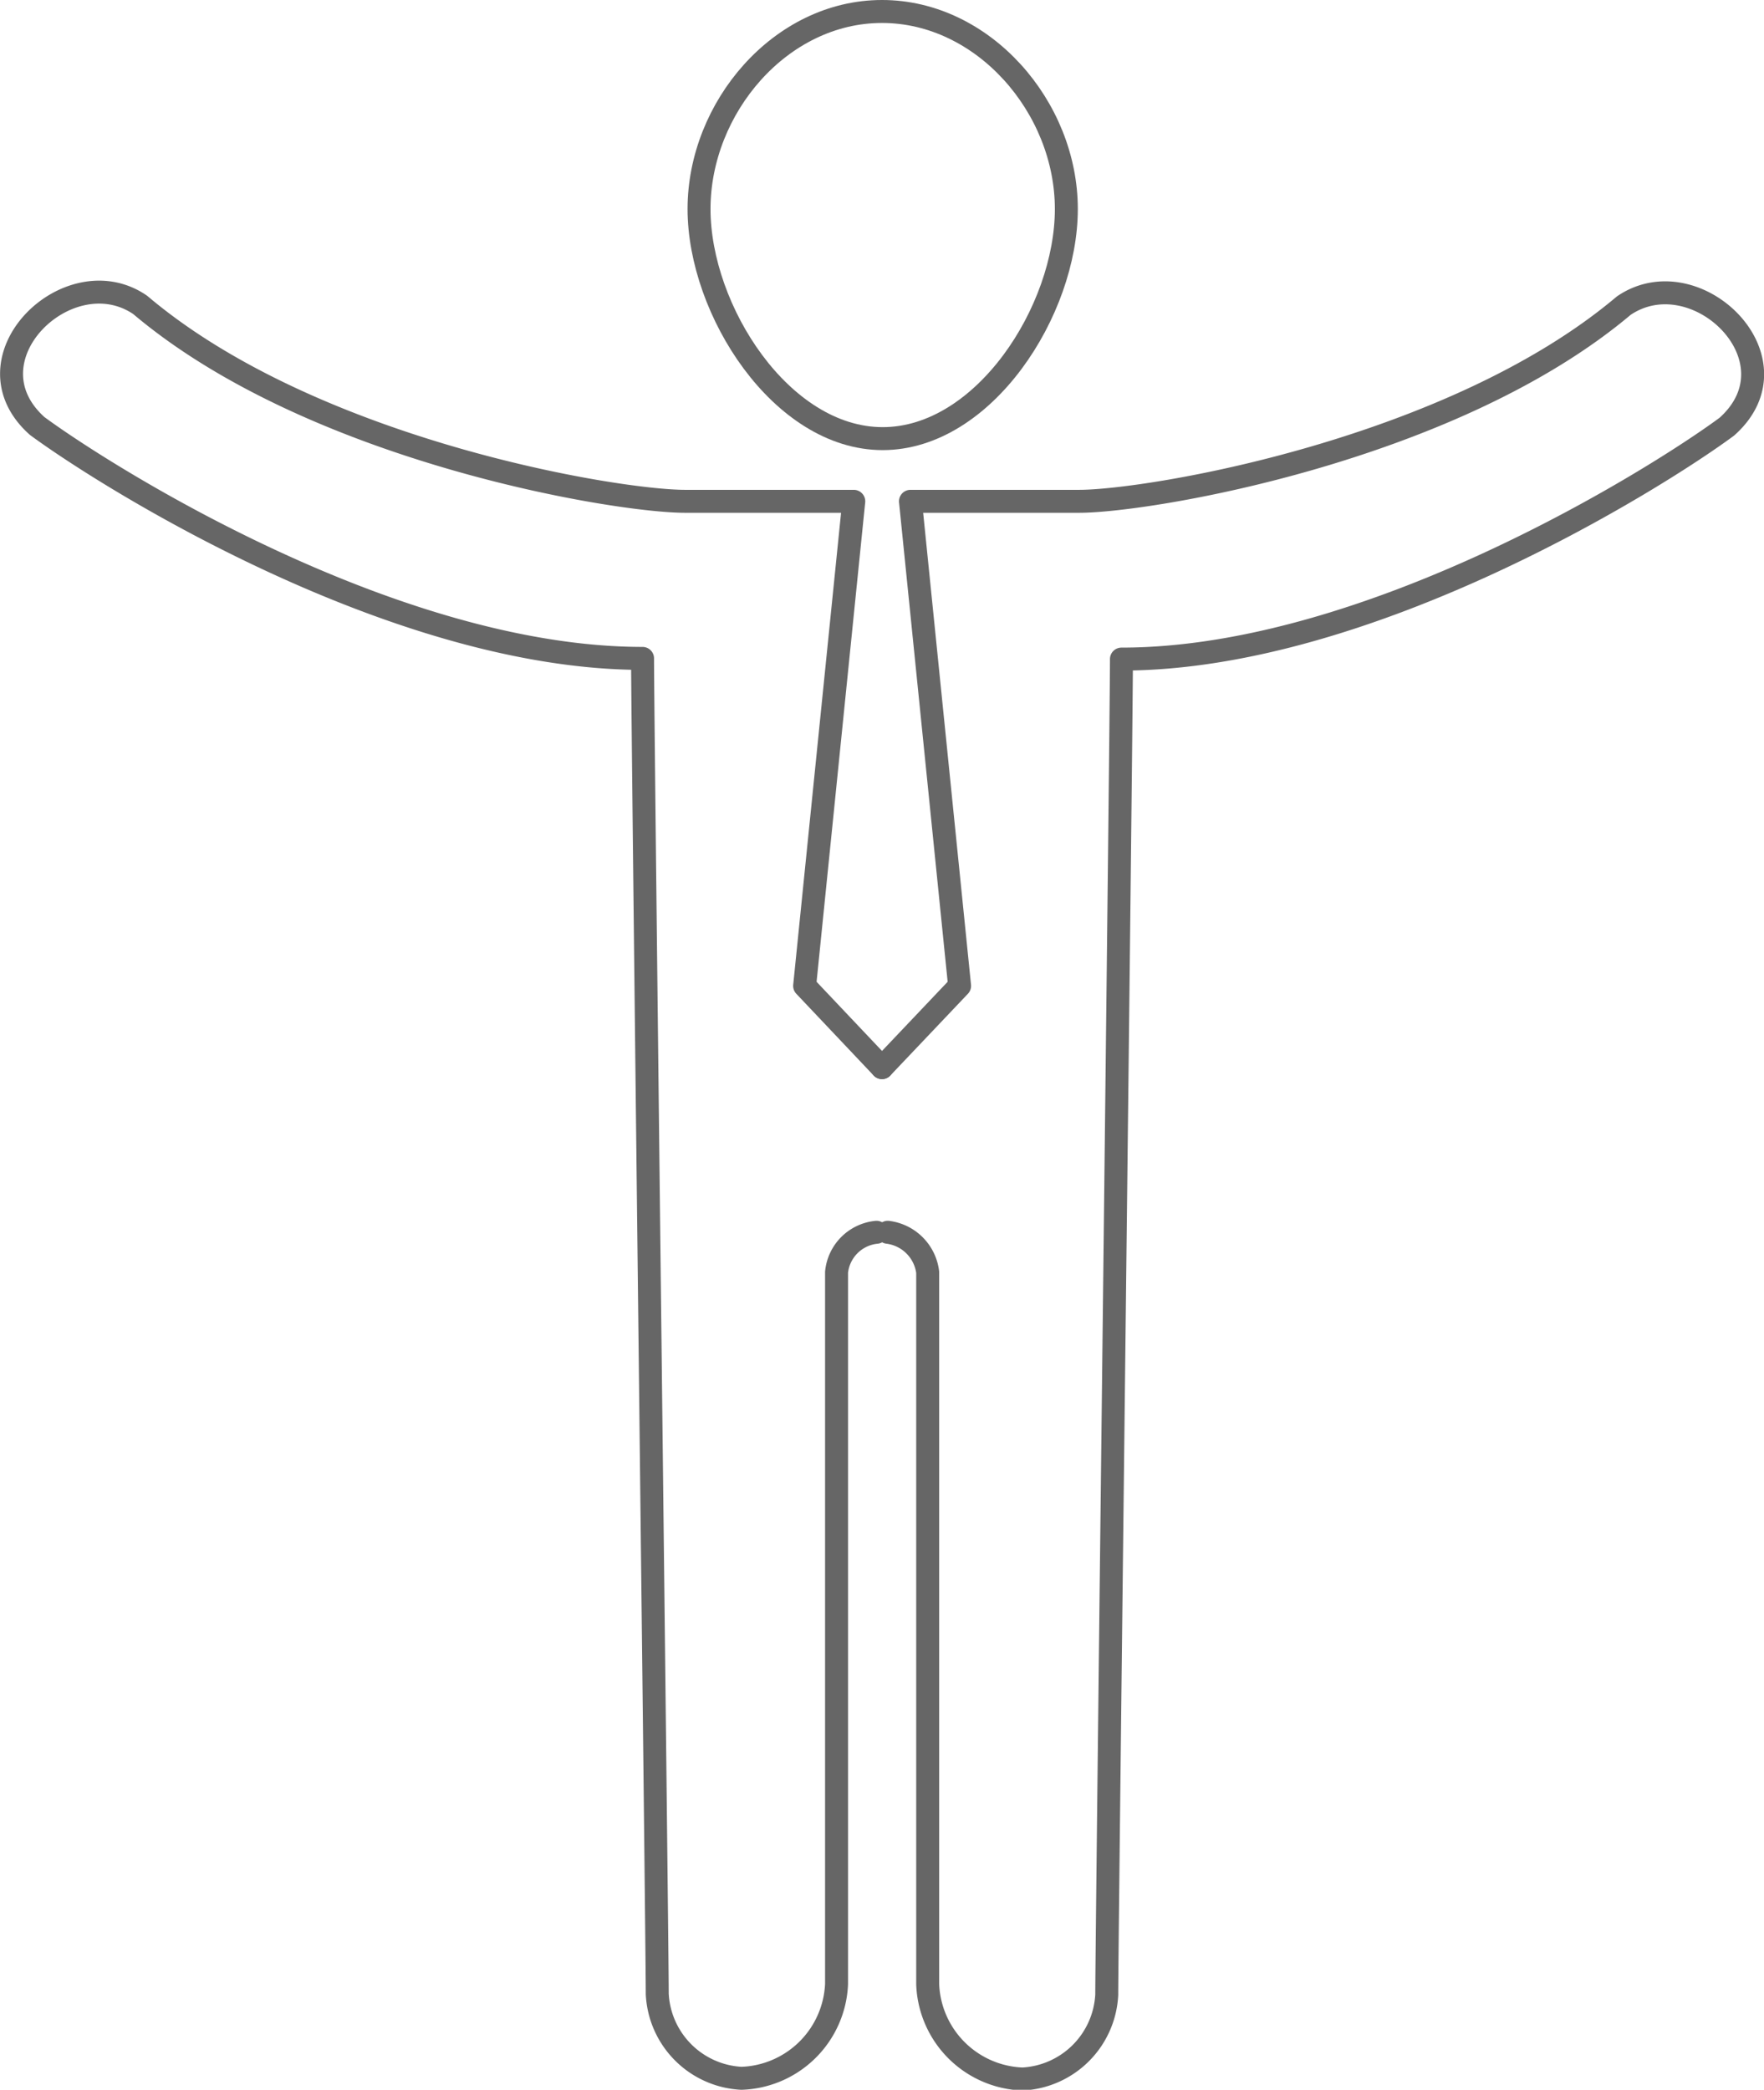 <svg xmlns="http://www.w3.org/2000/svg" width="76.84" height="91" viewBox="0 0 76.84 91">
  <defs>
    <style>
      .cls-1 {
        fill: none;
        stroke: #666;
        stroke-linecap: round;
        stroke-linejoin: round;
      }
    </style>
  </defs>
  <title>Индивидуальный подход</title>
  <g id="Слой_2" data-name="Слой 2">
    <g id="Layer_1" data-name="Layer 1">
      <g>
        <path class="cls-1" d="M46.45,9.1c0,4.43-3.59,10-8,10s-8-5.59-8-10S34,.5,38.42.5,46.45,4.67,46.45,9.1Z"/>
        <path class="cls-1" d="M38.18,53.66a1.94,1.94,0,0,0-1.74,1.74v31A4.29,4.29,0,0,1,32.3,90.5a3.87,3.87,0,0,1-3.67-3.67c0-2.28-.64-55.3-.64-58.16-10.83,0-23.37-7.91-26.37-10.12C-1.65,15.63,3,11.14,6.11,13.28c7.49,6.34,20.67,8.55,23.74,8.55h7.34l-2.14,21.1,3.37,3.56"/>
        <path class="cls-1" d="M38.67,53.66a2,2,0,0,1,1.74,1.74v31a4.29,4.29,0,0,0,4.13,4.13,3.87,3.87,0,0,0,3.67-3.67c0-2.28.64-55.3.64-58.16,10.83,0,23.38-7.91,26.37-10.12,3.28-2.92-1.35-7.41-4.49-5.27C63.25,19.62,50.06,21.83,47,21.83H39.66l2.14,21.1-3.38,3.56"/>
      </g>
    </g>
  </g>
</svg>
